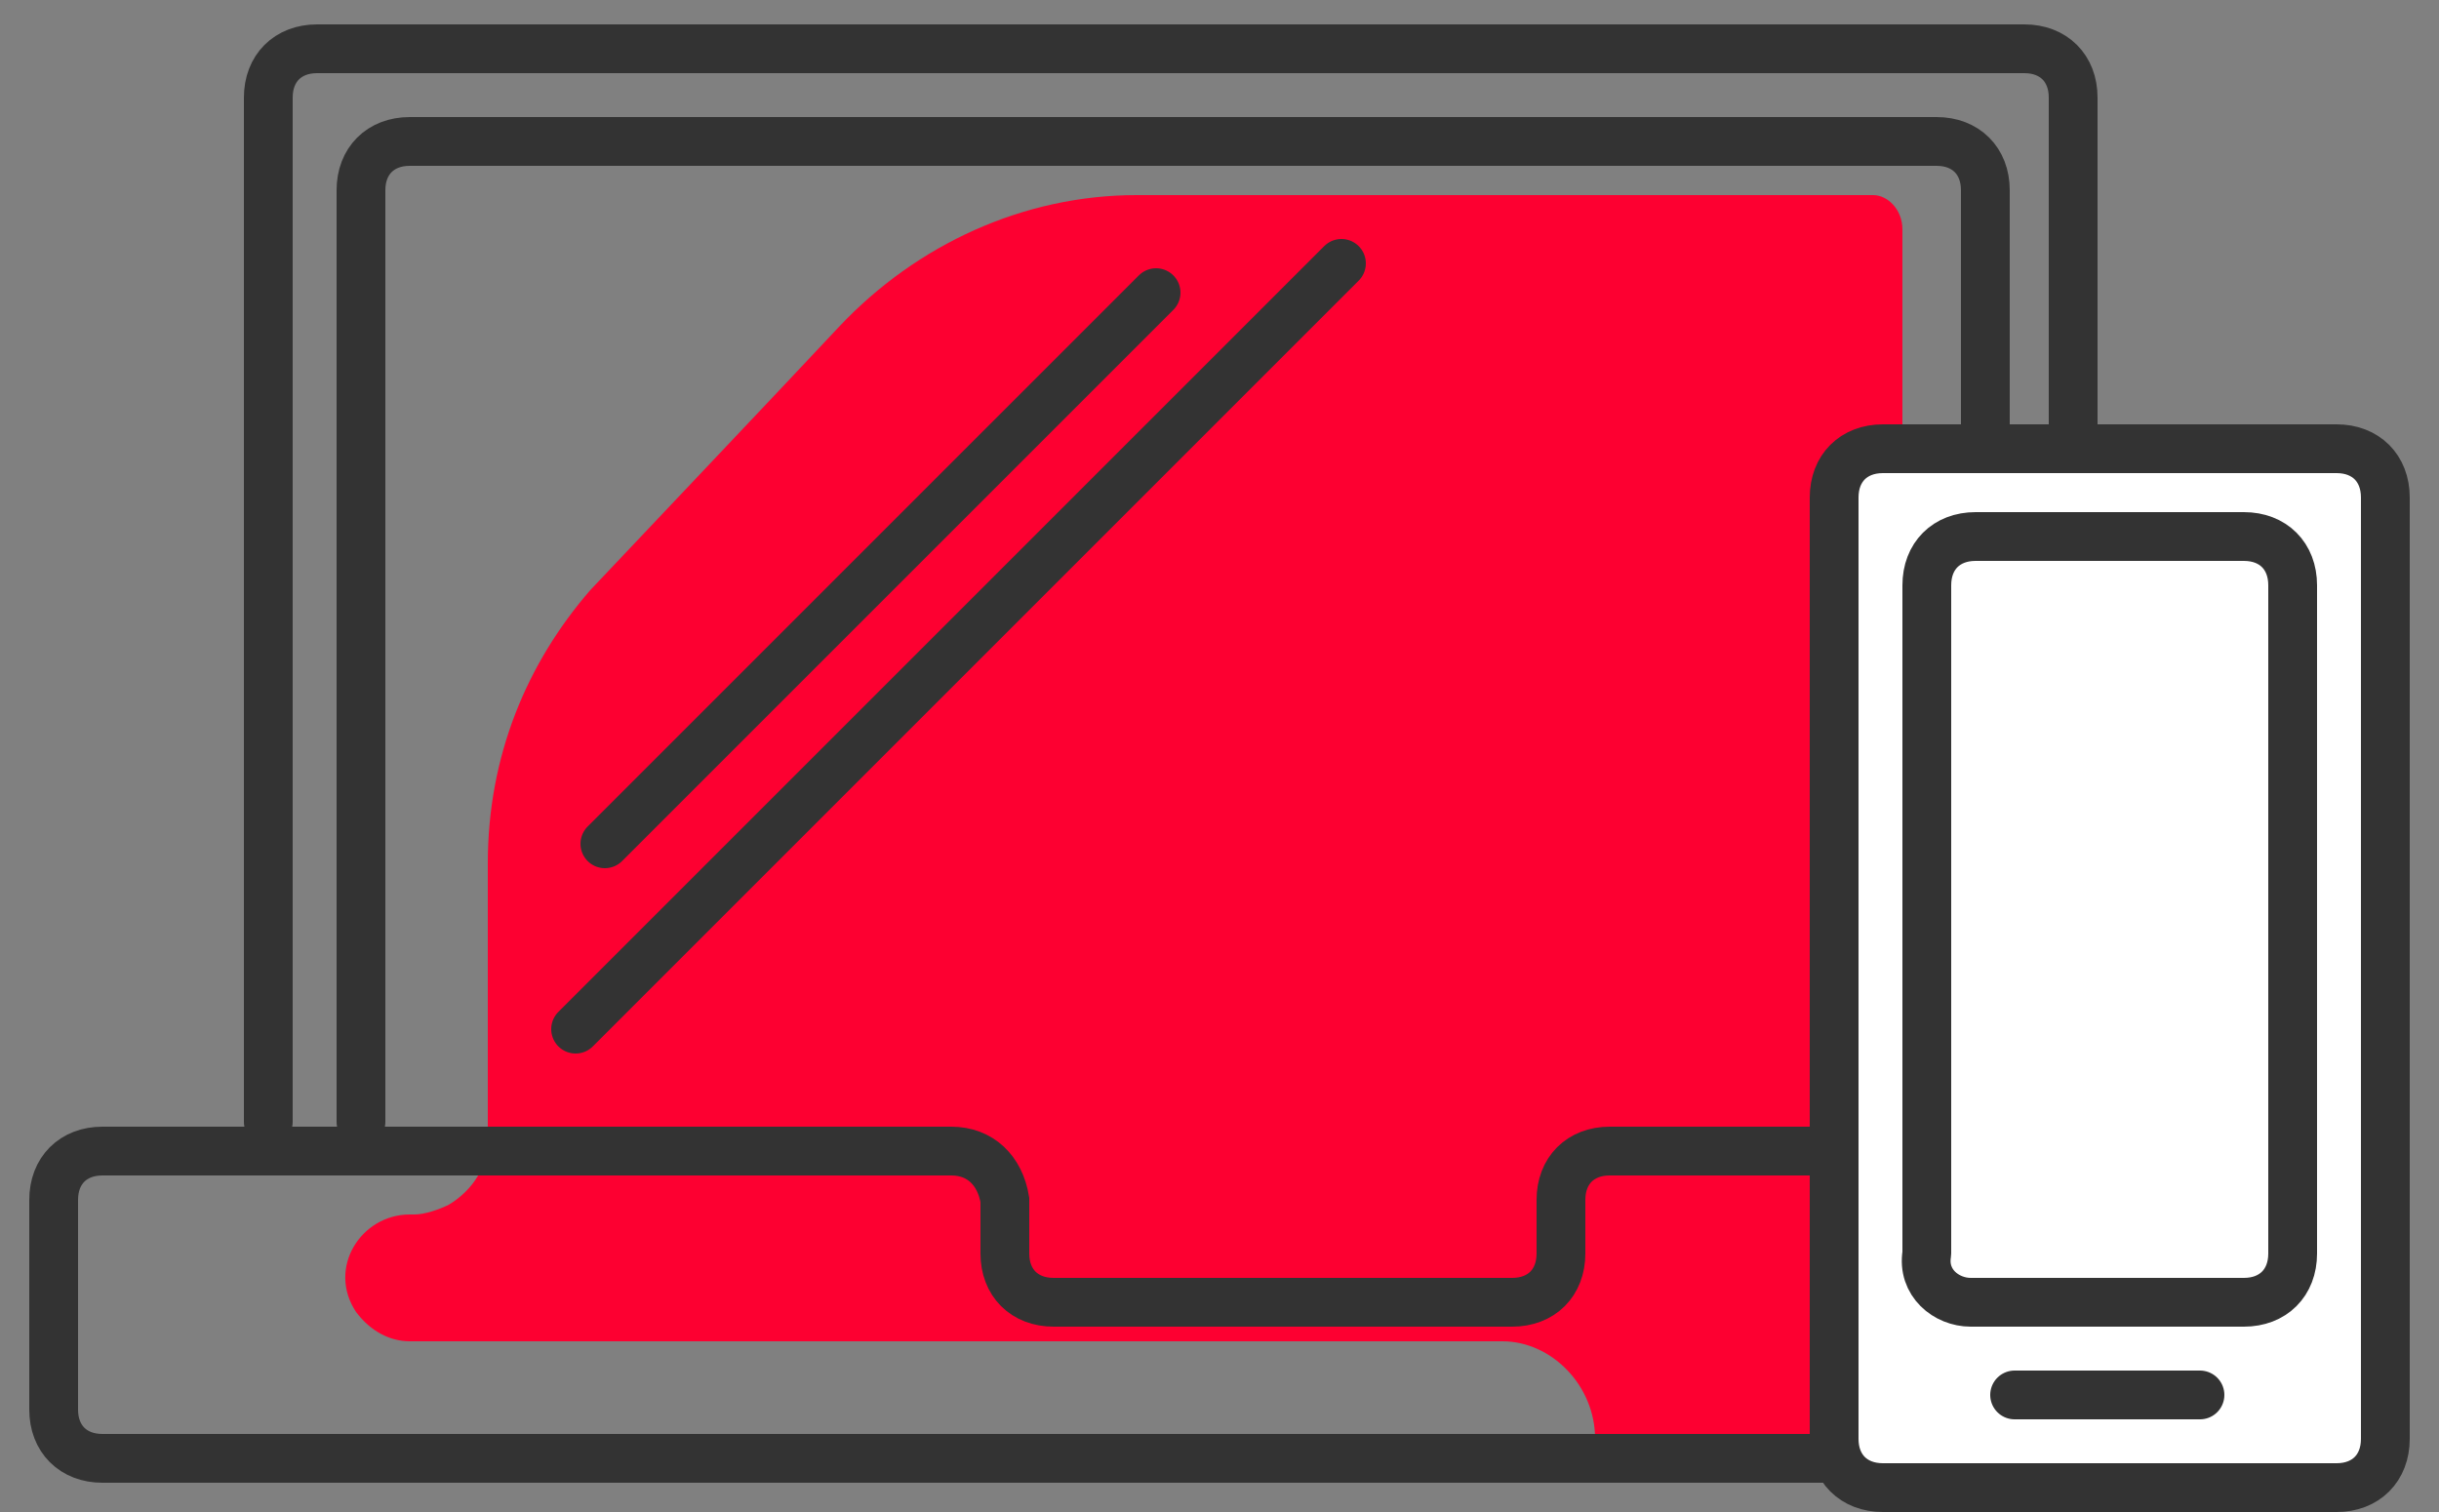 <?xml version="1.0" encoding="utf-8"?>
<!-- Generator: Adobe Illustrator 24.2.1, SVG Export Plug-In . SVG Version: 6.00 Build 0)  -->
<svg version="1.1" id="레이어_1" xmlns="http://www.w3.org/2000/svg" xmlns:xlink="http://www.w3.org/1999/xlink" x="0px"
	 y="0px" viewBox="0 0 50 31" style="enable-background:new 0 0 50 31;" xml:space="preserve">
<rect x="0" y="0" width="50" height="31" fill="#808080" stroke="none"/>
<style type="text/css">
	.st0{fill:#FD0031;}
	.st1{fill:none;stroke:#333333;}
	.st2{fill:#FFFFFF;}
	.st3{fill:none;stroke:#333333;stroke-linecap:round;stroke-linejoin:round;}
</style>
<path class="st0" d="M12.1,12.1c1.7-1.8,3.6-3.8,5.1-5.4C18.8,5,21,4,23.3,4h15.1C38.7,4,39,4.3,39,4.7v6.5c0,1.1,0.9,2,2,2
	c1.1,0,2,0.9,2,2v9.8c0,2.8-2.3,5.1-5.1,5.1h-4.5c-0.4,0-0.7-0.3-0.7-0.6c0-1.1-0.9-2-1.9-2H8.4c-0.4,0-0.8-0.2-1.1-0.6
	c-0.6-0.9,0.1-2,1.1-2h0.1c0.2,0,0.5-0.1,0.7-0.2l0,0c0.5-0.3,0.8-0.8,0.8-1.3v-5.7C10,15.5,10.8,13.6,12.1,12.1z"/>
<path class="st1" d="M19.5,23.6H2.1c-0.6,0-1,0.4-1,1v4.3c0,0.6,0.4,1,1,1h38.2c0.6,0,1-0.4,1-1v-4.3c0-0.6-0.4-1-1-1H33
	c-0.6,0-1,0.4-1,1v1.1c0,0.6-0.4,1-1,1h-9.4c-0.6,0-1-0.4-1-1v-1.1C20.5,24,20.1,23.6,19.5,23.6z"/>
<path class="st2" d="M37.6,24.9V10.2c0-0.6,0.4-1,1-1h2.1h1.9h5.3c0.6,0,1,0.4,1,1v19.3c0,0.6-0.4,1-1,1h-9.3c-0.6,0-1-0.4-1-1V24.9
	z"/>
<path class="st3" d="M5.5,23V2c0-0.6,0.4-1,1-1h35c0.6,0,1,0.4,1,1v7.2 M42.6,9.2h5.3c0.6,0,1,0.4,1,1v19.3c0,0.6-0.4,1-1,1h-9.3
	c-0.6,0-1-0.4-1-1v-4.6V10.2c0-0.6,0.4-1,1-1h2.1 M42.6,9.2h-1.9 M7.4,23V3.9c0-0.6,0.4-1,1-1h31.3c0.6,0,1,0.4,1,1v5.3 M41.3,28.6
	h3.8 M23.7,6L12.4,17.3 M11.8,21.1L27.5,5.4 M40.4,26.7H46c0.6,0,1-0.4,1-1V12c0-0.6-0.4-1-1-1h-5.5c-0.6,0-1,0.4-1,1v13.7
	C39.4,26.3,39.9,26.7,40.4,26.7z"/>
</svg>
